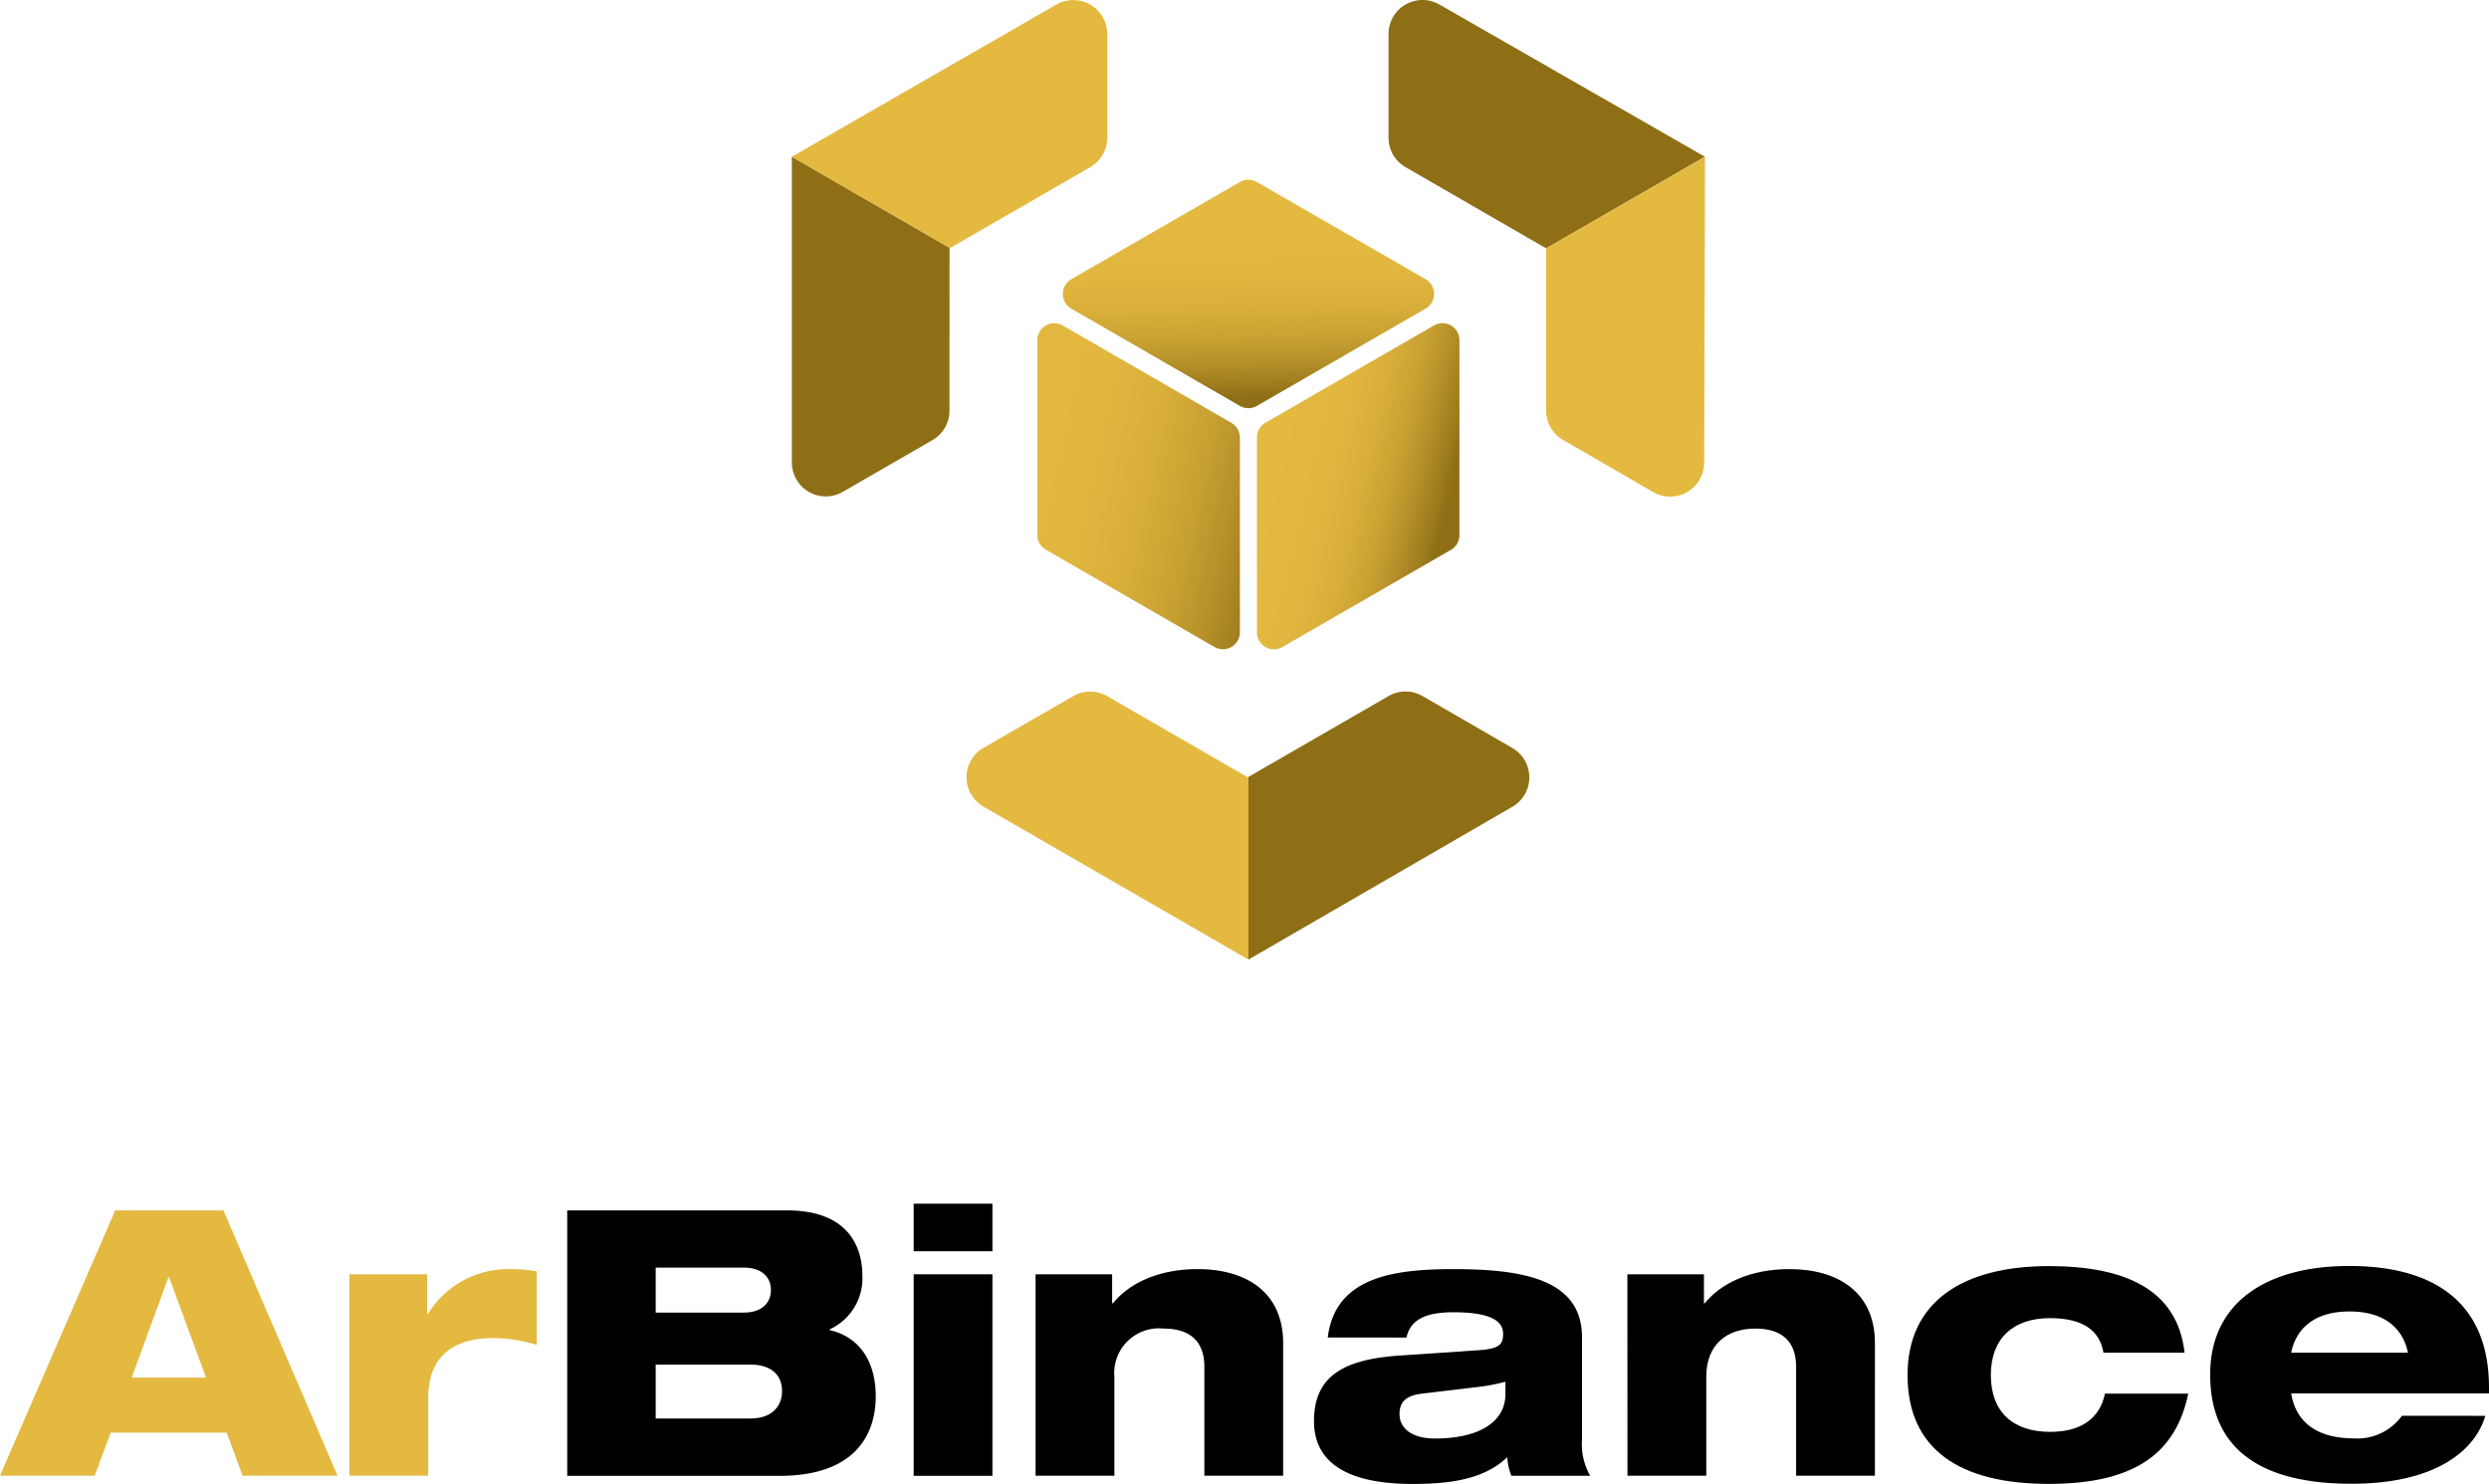 <svg xmlns="http://www.w3.org/2000/svg" xmlns:xlink="http://www.w3.org/1999/xlink" width="203.533" height="121.384" viewBox="0 0 203.533 121.384"><defs><linearGradient id="a" x1="0.488" y1="0.157" x2="0.516" y2="0.952" gradientUnits="objectBoundingBox"><stop offset="0" stop-color="#e4b940"/><stop offset="0.31" stop-color="#e1b73f"/><stop offset="0.5" stop-color="#d9af3a"/><stop offset="0.67" stop-color="#caa233"/><stop offset="0.81" stop-color="#b59029"/><stop offset="0.95" stop-color="#9a791c"/><stop offset="1" stop-color="#8e6f16"/></linearGradient><linearGradient id="b" x1="0.094" y1="0.346" x2="0.901" y2="0.652" xlink:href="#a"/><linearGradient id="c" x1="-0.197" y1="0.254" x2="1.197" y2="0.746" xlink:href="#a"/></defs><g transform="translate(-41.467 31.025)"><g transform="translate(106.219 -31.025)"><path d="M12.893,67.872l.04-.023L0,60.38V85.389a2.776,2.776,0,0,0,4.167,2.4L11.5,83.558a2.774,2.774,0,0,0,1.389-2.407Z" transform="translate(0 -47.558)" fill="#8e6f16"/><path d="M0,12.859l12.933,7.468L24.4,13.709A2.785,2.785,0,0,0,25.792,11.3V2.825A2.78,2.78,0,0,0,21.621.417Z" transform="translate(0 -0.037)" fill="#e4b940"/><path d="M90.234,273.359l-11.5-6.642a2.774,2.774,0,0,0-2.778,0l-7.336,4.227a2.778,2.778,0,0,0,0,4.813l21.665,12.509V273.332Z" transform="translate(-52.947 -209.775)" fill="#e4b940"/><path d="M197.36,275.737a2.778,2.778,0,0,0,0-4.811l-7.345-4.248a2.774,2.774,0,0,0-2.778,0l-11.457,6.614v14.943Z" transform="translate(-138.443 -209.743)" fill="#8e6f16"/><path d="M255.583,12.837,233.871.383a2.778,2.778,0,0,0-4.161,2.411V11.28a2.78,2.78,0,0,0,1.389,2.407l11.5,6.642h0Z" transform="translate(-180.918 -0.015)" fill="#8e6f16"/><path d="M290.41,67.889V81.167a2.774,2.774,0,0,0,1.4,2.407l7.349,4.248a2.778,2.778,0,0,0,4.167-2.4L303.4,60.4Z" transform="translate(-228.725 -47.574)" fill="#e4b940"/><path d="M120.181,87.711l13.806-7.965a1.387,1.387,0,0,0,0-2.4l-13.806-7.952a1.383,1.383,0,0,0-1.387,0l-13.781,7.952a1.389,1.389,0,0,0,0,2.407L118.8,87.711A1.387,1.387,0,0,0,120.181,87.711Z" transform="translate(-82.16 -54.506)" fill="url(#a)"/><path d="M179.05,133.826v15.93a1.389,1.389,0,0,0,2.084,1.2L194.921,143a1.393,1.393,0,0,0,.686-1.219v-15.93a1.389,1.389,0,0,0-2.084-1.2l-13.787,7.963A1.392,1.392,0,0,0,179.05,133.826Z" transform="translate(-141.018 -98.03)" fill="url(#b)"/><path d="M94.5,125.878v15.93a1.393,1.393,0,0,0,.695,1.2l4.356,2.515,9.431,5.442a1.389,1.389,0,0,0,2.084-1.2v-15.93a1.391,1.391,0,0,0-.695-1.2L96.584,124.67a1.389,1.389,0,0,0-2.084,1.209Z" transform="translate(-74.428 -98.046)" fill="url(#c)"/></g><g transform="translate(41.467 67.434)"><path d="M476.283,114.27h8.846l9.331,21.7H486.7l-1.3-3.519h-9.488l-1.308,3.519H466.86Zm4.408,5.471h-.061l-3,8.207h6.081Z" transform="translate(-466.86 -113.722)" fill="#e4b940"/><path d="M621.13,140.624h6.353v3.254h.061a7.717,7.717,0,0,1,6.718-3.678,12.882,12.882,0,0,1,2.189.185V146.4a11.971,11.971,0,0,0-3.556-.556c-3.678,0-5.321,1.885-5.321,4.864V157.1H621.13Z" transform="translate(-592.558 -134.849)" fill="#e4b940"/><path d="M717.3,114.27h17.965c5.258,0,6.171,3.252,6.171,5.349A4.584,4.584,0,0,1,738.76,124v.061c2.28.517,3.769,2.371,3.769,5.441,0,2.584-1.215,6.482-7.871,6.482H717.3Zm7.234,8.359h7.2c1.55,0,2.223-.852,2.223-1.852,0-.972-.669-1.824-2.223-1.824h-7.2Zm7.779,8.662c1.519,0,2.552-.82,2.552-2.248s-1.034-2.158-2.552-2.158h-7.779v4.406Z" transform="translate(-670.916 -113.722)"/><path d="M870.26,111.31H876.7V115.2H870.26Zm0,5.775H876.7v16.484H870.26Z" transform="translate(-795.546 -111.31)"/><path d="M924.08,140.624h6.262V143h.061c1.308-1.611,3.678-2.8,6.93-2.8,4.043,0,6.992,1.945,6.992,6.049V157.1h-6.443v-8.907c0-2.1-1.185-3.13-3.345-3.13a3.655,3.655,0,0,0-4.012,3.951V157.1H924.08Z" transform="translate(-839.398 -134.849)"/><path d="M1048.134,145.793c.608-4.9,5.258-5.593,10.305-5.593,5.988,0,10.487.972,10.487,5.593v8.334a5.218,5.218,0,0,0,.669,2.978h-6.444a4.751,4.751,0,0,1-.335-1.521c-1.852,1.763-4.5,2.189-7.751,2.189-5.258,0-8.055-1.7-8.055-5.138,0-3.738,2.493-5.077,7.112-5.371l6.406-.435c1.667-.122,1.947-.487,1.947-1.339,0-1.154-1.246-1.761-4.074-1.761-2.371,0-3.519.669-3.83,2.067Zm14.53,3.617a15.726,15.726,0,0,1-2.461.456l-4.347.517c-1.308.152-1.852.669-1.852,1.667,0,1.276,1.154,2.006,2.887,2.006,3.7,0,5.775-1.4,5.775-3.649Z" transform="translate(-939.56 -134.849)"/><path d="M1185.36,140.624h6.262V143h.061c1.3-1.611,3.678-2.8,6.931-2.8,4.041,0,6.99,1.945,6.99,6.049V157.1h-6.443v-8.907c0-2.1-1.185-3.13-3.334-3.13-2.28,0-4.013,1.246-4.013,3.951V157.1h-6.444Z" transform="translate(-1052.286 -134.849)"/><path d="M1332.031,149.307c-.974,4.712-4.165,7.386-11.4,7.386-7.3,0-11.551-2.826-11.551-8.907,0-5.958,4.469-8.907,11.551-8.907,6.14,0,10.518,1.852,11.1,7.082H1325.1c-.305-1.793-1.643-2.826-4.378-2.826-3.01,0-4.832,1.667-4.832,4.651s1.763,4.651,4.863,4.651c2.432,0,4.042-1.034,4.468-3.13Z" transform="translate(-1153.093 -133.774)"/><path d="M1465.186,151.077c-.791,2.736-3.923,5.556-10.944,5.556-7.408,0-11.552-2.826-11.552-8.936,0-5.836,4.531-8.877,11.37-8.877,7.051,0,11.429,3.071,11.429,9.94v.487h-16.173c.336,2.128,1.852,3.678,5.167,3.678a4.5,4.5,0,0,0,3.89-1.852Zm-6.325-5.164c-.37-1.822-1.733-3.373-4.773-3.373s-4.408,1.55-4.773,3.373Z" transform="translate(-1261.957 -133.725)"/></g></g></svg>